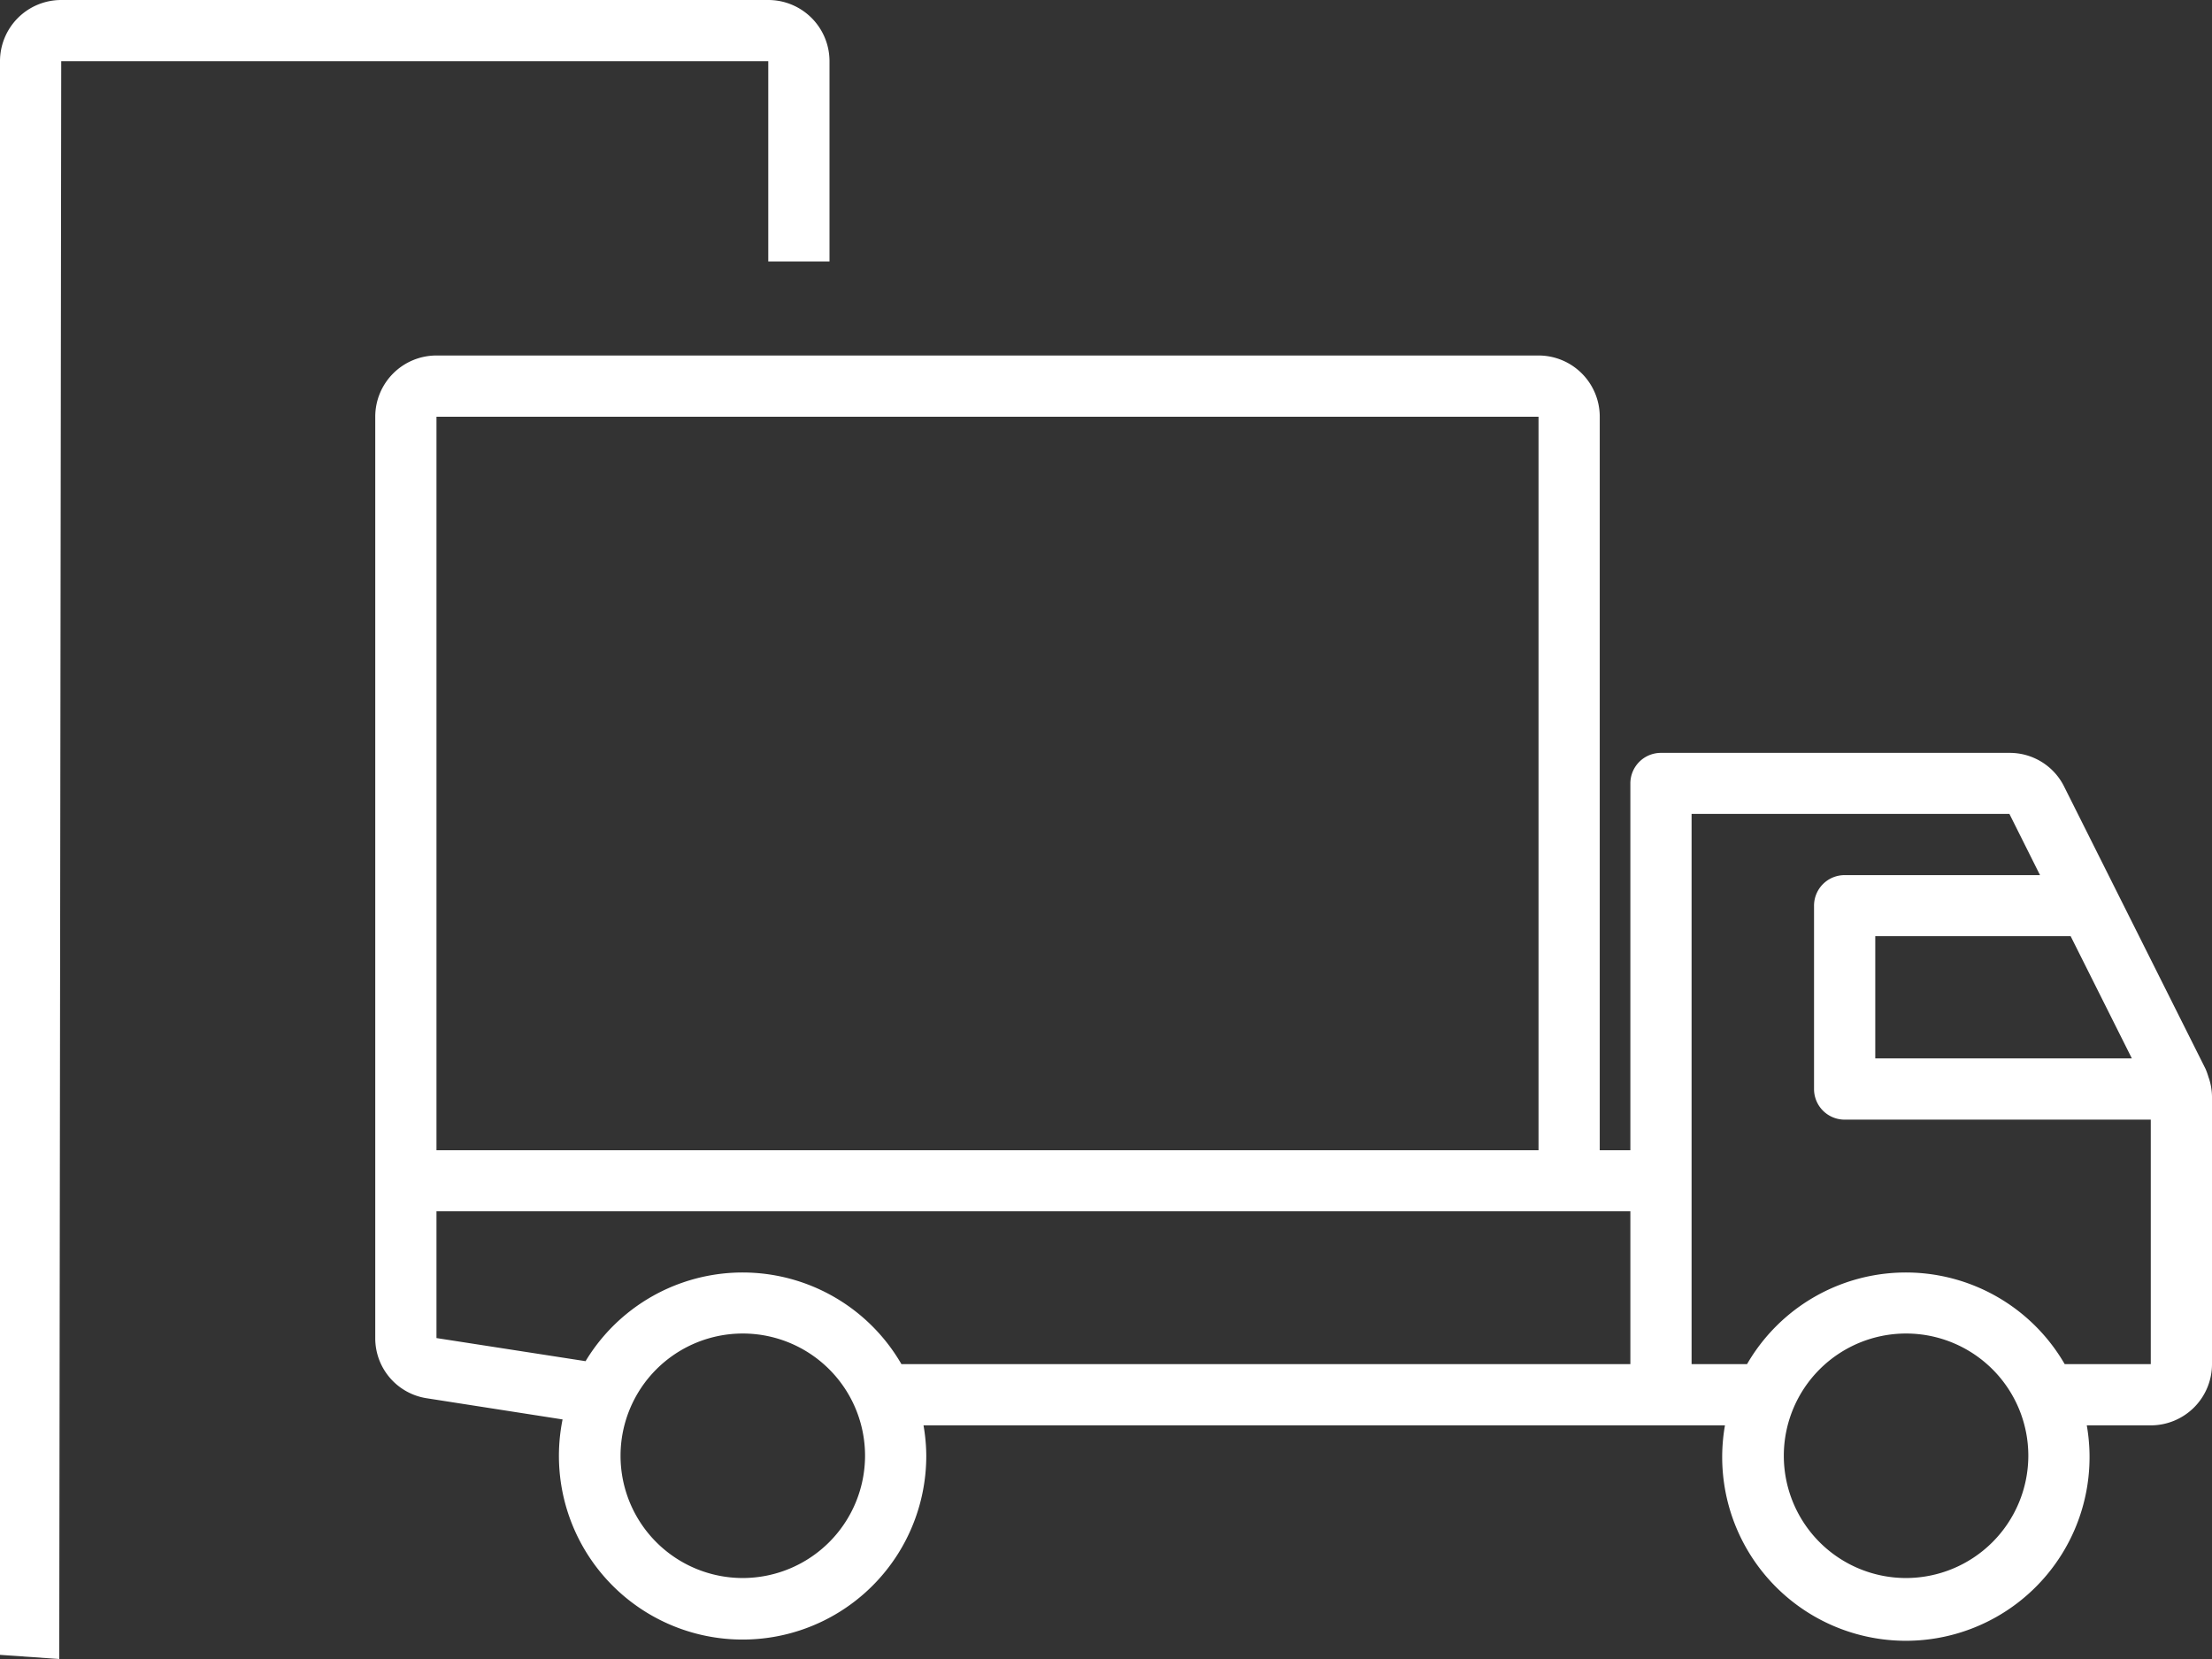 <svg id="Группа_1" data-name="Группа 1" xmlns="http://www.w3.org/2000/svg" width="112" height="84" viewBox="0 0 112 84">
  <rect x="0" y="0" width="112" height="84" fill="#333333" stroke="none"/>
<defs>
    <style>
      .cls-1 {
        fill: #fff;
        fill-rule: evenodd;
      }
    </style>
  </defs>
  <path id="Forma_1" data-name="Forma 1" class="cls-1" d="M438.842,2661.59c-0.01-.02-0.016-0.05-0.028-0.08a3.389,3.389,0,0,0-.141-0.39l-7.158-14.29a3.074,3.074,0,0,0-2.773-1.71H411.1a1.547,1.547,0,0,0-1.55,1.55v18.57H408V2628.1a3.1,3.1,0,0,0-3.1-3.1H349.1a3.1,3.1,0,0,0-3.1,3.1v46.65a3.072,3.072,0,0,0,2.622,3.05l6.863,1.07a9.3,9.3,0,1,0,18.415,1.84,9.235,9.235,0,0,0-.14-1.54h40.58a9.3,9.3,0,1,0,18.32,0h3.24a3.1,3.1,0,0,0,3.1-3.1v-13.56A3.129,3.129,0,0,0,438.842,2661.59ZM349.1,2628.1h55.8v37.14H349.1V2628.1h0Zm15.5,58.8a6.19,6.19,0,1,1,6.2-6.19A6.2,6.2,0,0,1,364.6,2686.9Zm44.95-10.83H372.642a9.287,9.287,0,0,0-15.993-.15l-7.549-1.17v-6.42h60.45v7.74Zm22.292-21.67,3.1,6.19H421.95v-6.19h9.892Zm-8.342,32.5a6.19,6.19,0,1,1,6.2-6.19A6.2,6.2,0,0,1,423.5,2686.9Zm12.4-10.83h-4.358a9.289,9.289,0,0,0-16.084,0H412.65v-27.86h16.092l1.55,3.1H420.4a1.547,1.547,0,0,0-1.55,1.55v9.28a1.547,1.547,0,0,0,1.55,1.55h15.5v12.38Z" transform="translate(-327 -2607)"/>
  <path id="Forma_1_copy_7" data-name="Forma 1 copy 7" class="cls-1" d="M327,2690.79V2610.1a3.1,3.1,0,0,1,3.1-3.1h35.8a3.1,3.1,0,0,1,3.1,3.1v10.14h-3.1V2610.1H330.1L330,2691Z" transform="translate(-327 -2607)"/>
</svg>

